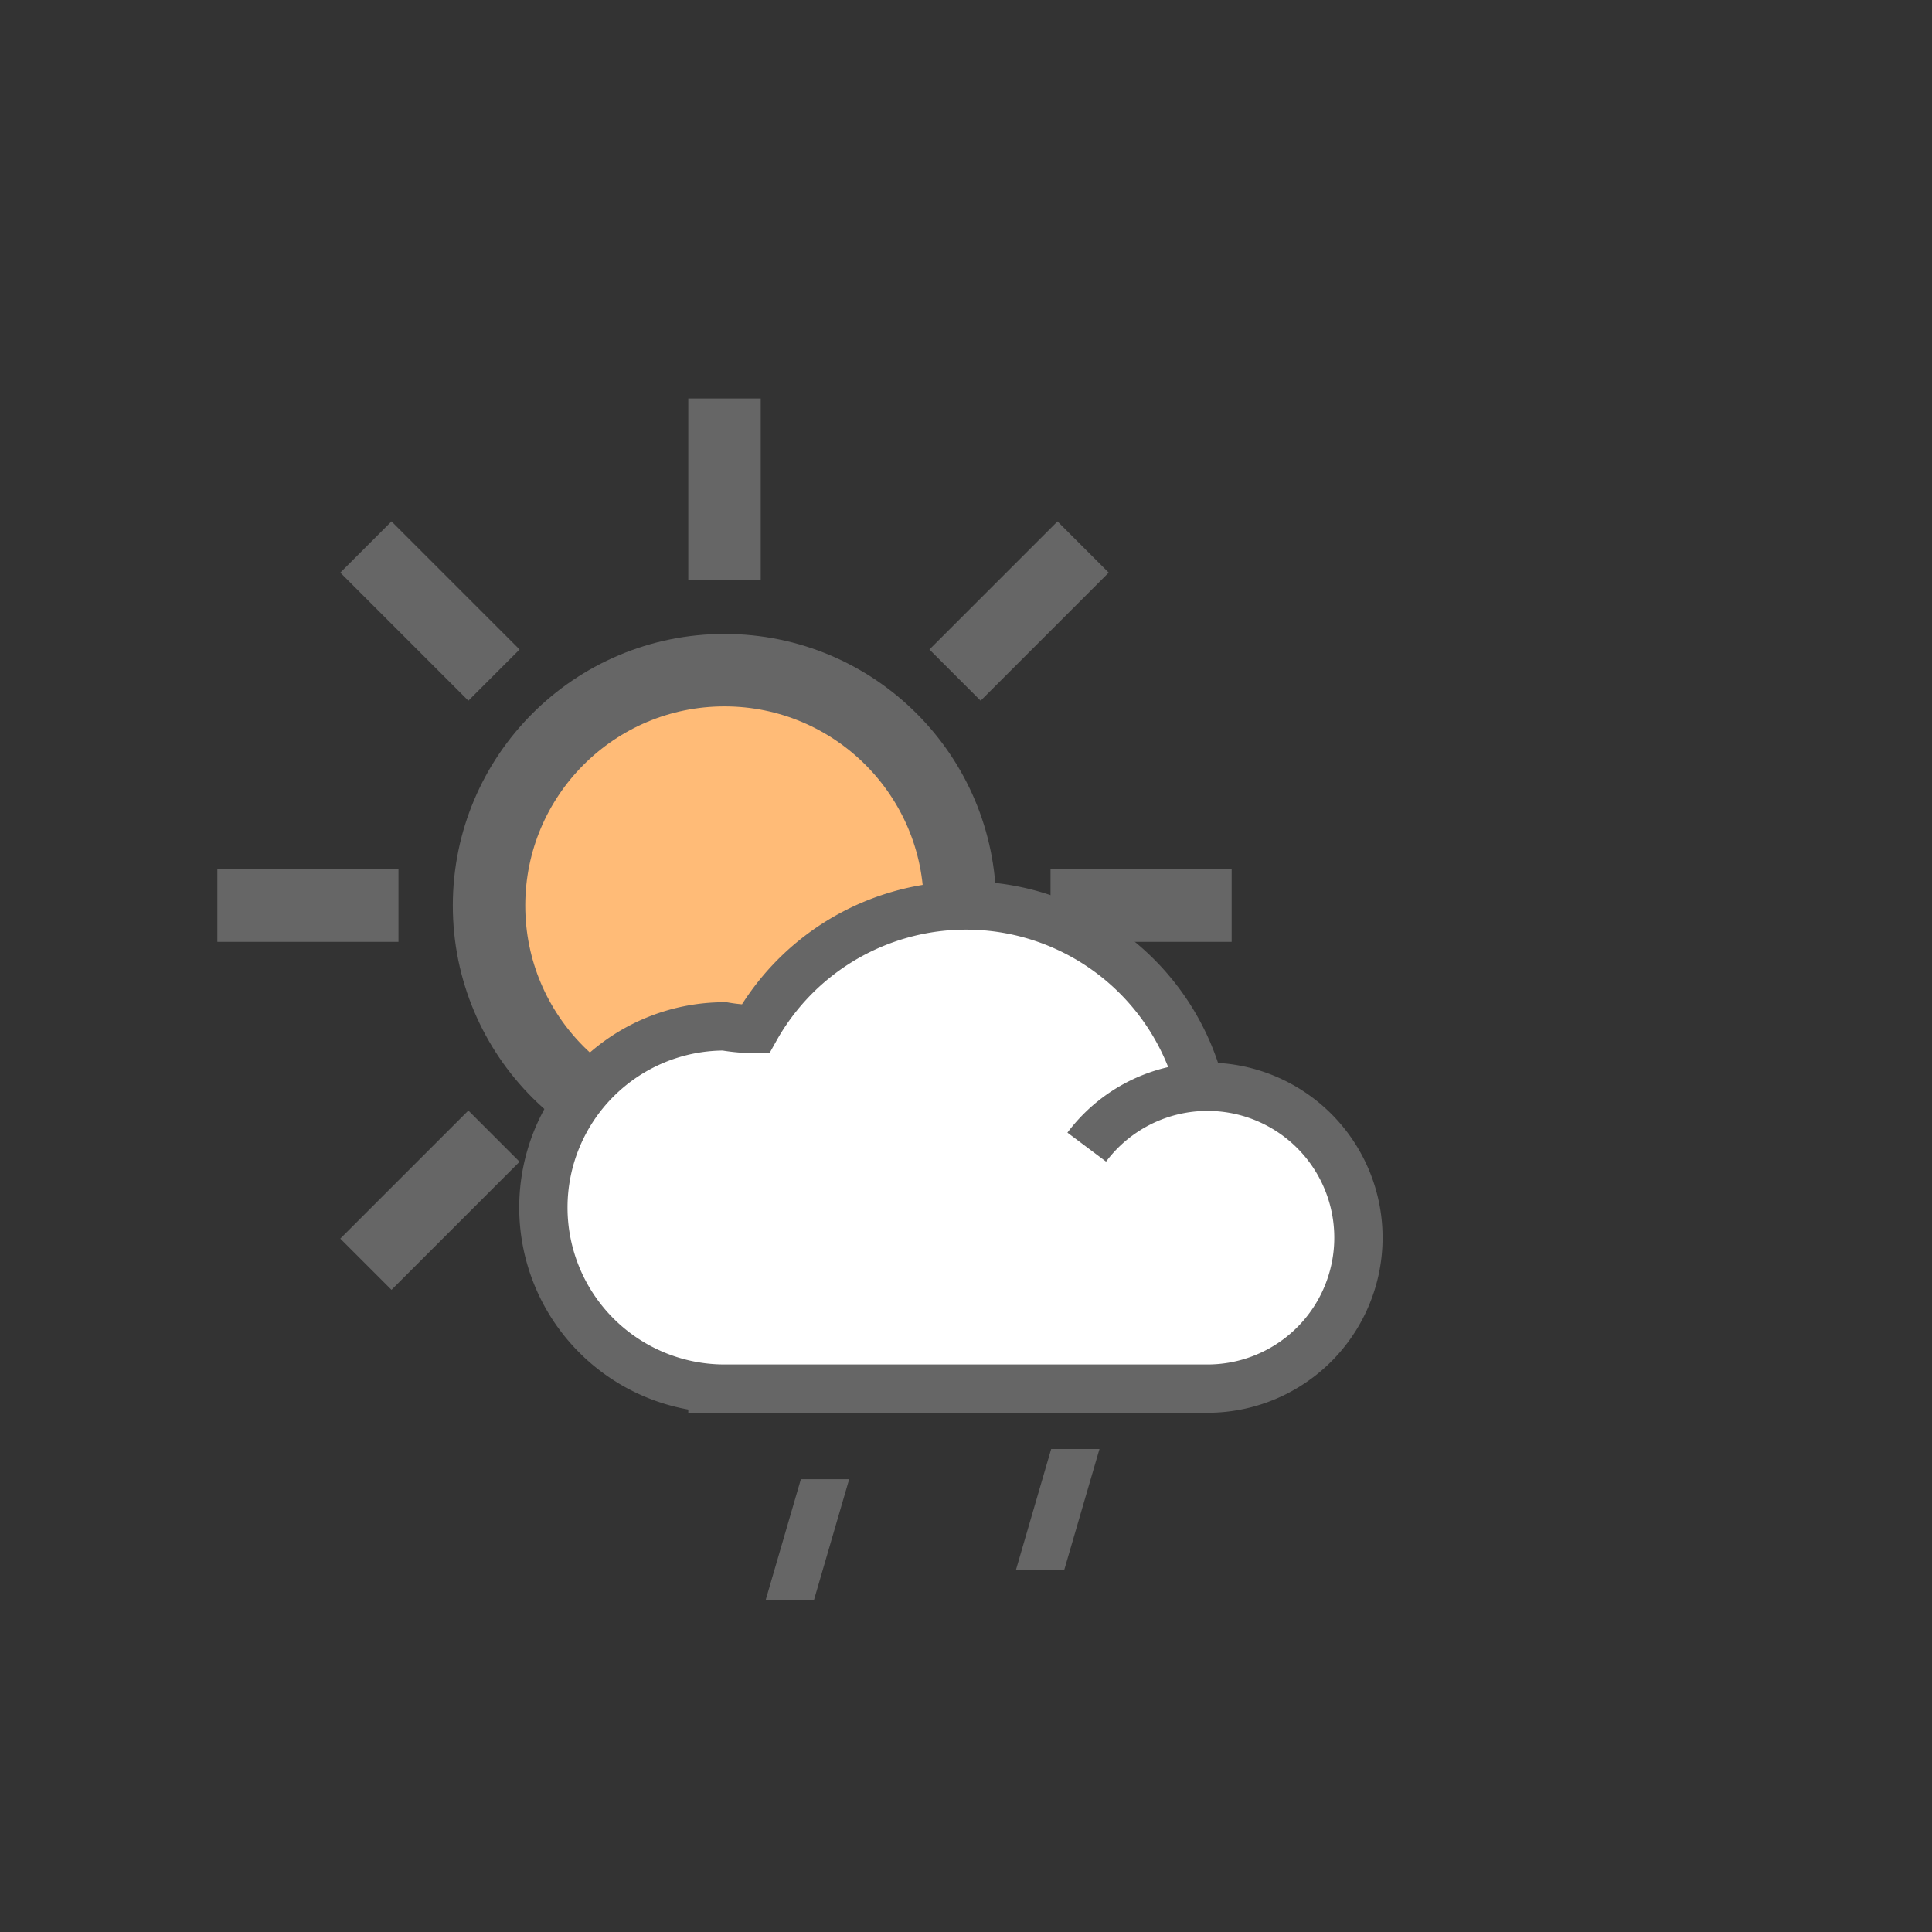 <svg version="1.1" width="100" height="100" xmlns="http://www.w3.org/2000/svg">
    <rect width="100%" height="100%" fill="#333333" stroke="none"/>
    <g transform="scale(0.75) translate(0 12.5)" stroke="#666" fill="#fb7" stroke-width="5">
        <circle cx="50" cy="50" r="16.25" vector-effect="non-scaling-stroke" />
        <line x1="72.500" y1="50.000" x2="85.000" y2="50.000" vector-effect="non-scaling-stroke" />
        <line x1="65.910" y1="65.910" x2="74.749" y2="74.749" vector-effect="non-scaling-stroke" />
        <line x1="50.000" y1="72.500" x2="50.000" y2="85.000" vector-effect="non-scaling-stroke" />
        <line x1="34.090" y1="65.910" x2="25.251" y2="74.749" vector-effect="non-scaling-stroke" />
        <line x1="27.500" y1="50.000" x2="15.000" y2="50.000" vector-effect="non-scaling-stroke" />
        <line x1="34.090" y1="34.090" x2="25.251" y2="25.251" vector-effect="non-scaling-stroke" />
        <line x1="50.000" y1="27.500" x2="50.000" y2="15.000" vector-effect="non-scaling-stroke" />
        <line x1="65.910" y1="34.090" x2="74.749" y2="25.251" vector-effect="non-scaling-stroke" />
    </g>
    <g transform="scale(0.5) translate(50 68.75)">
        <path d="M62.5,50 A15.625,15.625 0 1,1 75,75 L25,75 A18.75,18.75 0 0,1 25,37.5 A18.75,18.75 0 0,0 28.193,37.774 A25,25 0 0,1 73.936,42.748" vector-effect="non-scaling-stroke" style="stroke: #666; fill: #fff; stroke-width: 5px;" />
        <g transform="skewX(-16.25) translate(60 81.25)" stroke="#666" fill="none" stroke-width="5">
            <line x1="0" y1="3.125" x2="0" y2="15.625" vector-effect="non-scaling-stroke" />
            <line x1="25" y1="0" x2="25" y2="12.5" vector-effect="non-scaling-stroke" />
        </g>
    </g>
</svg>
